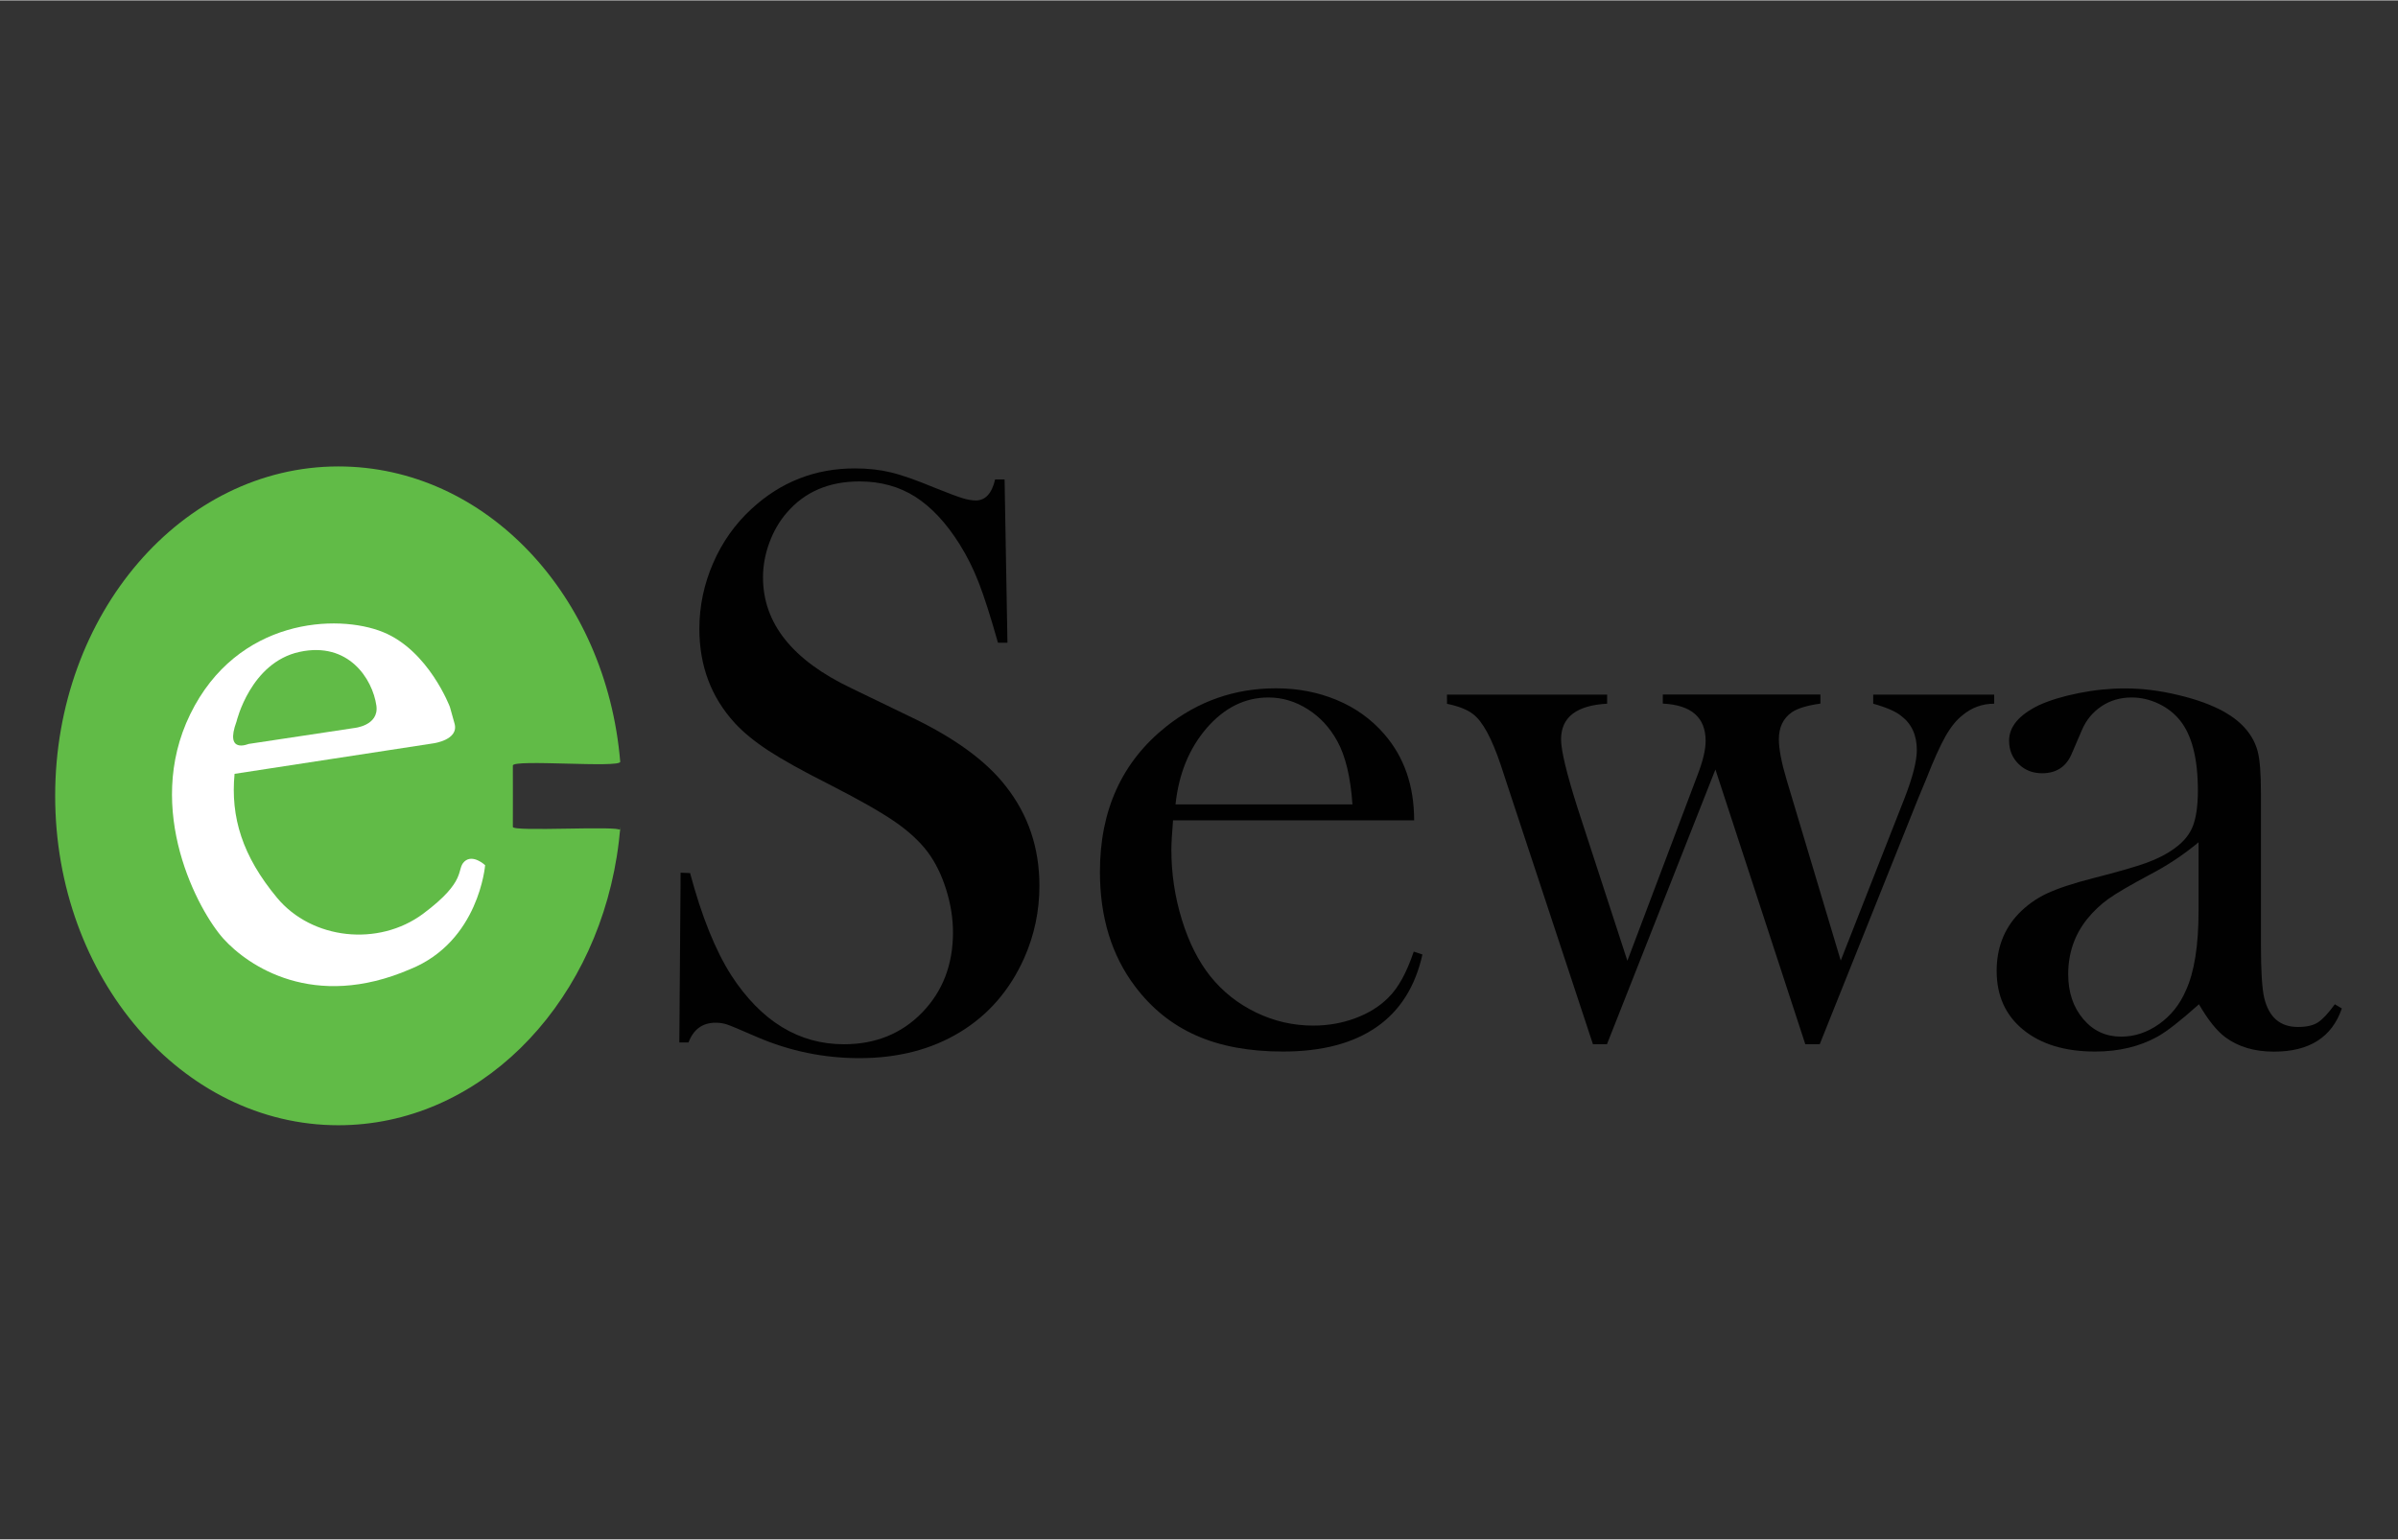 <?xml version="1.0" encoding="utf-8"?>
<!-- Generator: Adobe Illustrator 23.0.2, SVG Export Plug-In . SVG Version: 6.00 Build 0)  -->
<svg version="1.0" id="Layer_1" xmlns="http://www.w3.org/2000/svg" xmlns:xlink="http://www.w3.org/1999/xlink" x="0px" y="0px" width="780px" height="501px"
	 viewBox="0 0 243 156" style="enable-background:new 0 0 243 156;" xml:space="preserve">
<rect x="0" y="0" width="243" height="156" fill="#333333" stroke="none"/>
<style type="text/css">
	.st0{fill:#010101;}
	.st1{fill:#61BB47;}
	.st2{fill:#FFFFFF;}
</style>
<g id="esewa">
	<g>
		<path class="st0" d="M68.84,105.64l0.13-17.22l0.96,0.04c1.17,4.38,2.56,7.83,4.17,10.36c3.03,4.66,6.84,6.99,11.42,6.99
			c3.2,0,5.84-1.07,7.92-3.21c2.08-2.14,3.13-4.85,3.13-8.13c0-1.42-0.23-2.86-0.69-4.34c-0.46-1.47-1.08-2.74-1.86-3.79
			c-0.81-1.08-1.94-2.13-3.4-3.13c-1.46-1-3.69-2.26-6.69-3.79c-2.64-1.33-4.66-2.46-6.07-3.38c-1.4-0.92-2.54-1.85-3.4-2.79
			c-2.39-2.61-3.59-5.79-3.59-9.55c0-2.31,0.47-4.53,1.4-6.67c0.93-2.14,2.23-3.97,3.9-5.5c2.95-2.72,6.43-4.09,10.46-4.09
			c1.31,0,2.52,0.13,3.63,0.4c1.11,0.26,2.6,0.79,4.46,1.56c1.39,0.56,2.33,0.91,2.83,1.06c0.5,0.15,0.94,0.23,1.33,0.23
			c0.97,0,1.63-0.71,1.96-2.13h0.96l0.29,16.55h-0.96c-0.75-2.64-1.39-4.66-1.94-6.07c-0.54-1.4-1.19-2.7-1.94-3.9
			c-1.36-2.17-2.86-3.77-4.49-4.82c-1.64-1.04-3.52-1.56-5.66-1.56c-3.11,0-5.56,1.06-7.37,3.17c-0.75,0.86-1.34,1.88-1.77,3.05
			c-0.43,1.17-0.64,2.34-0.64,3.51c0,4.65,2.98,8.39,8.95,11.23l5.87,2.84c4.52,2.14,7.78,4.51,9.78,7.09
			c2.28,2.89,3.41,6.26,3.41,10.1c0,2.55-0.51,4.99-1.54,7.32c-1.45,3.24-3.61,5.75-6.5,7.51c-2.89,1.76-6.3,2.64-10.21,2.64
			c-3.59,0-7.03-0.71-10.34-2.13c-1.72-0.75-2.75-1.18-3.09-1.29c-0.33-0.11-0.71-0.17-1.13-0.17c-1.33,0-2.25,0.67-2.75,2H68.84z"
			/>
		<path class="st0" d="M118.87,83.12c-0.11,1.36-0.17,2.35-0.17,2.96c0,2.42,0.35,4.78,1.06,7.09c0.71,2.31,1.67,4.22,2.89,5.75
			c1.25,1.56,2.79,2.78,4.63,3.67s3.77,1.33,5.8,1.33c1.5,0,2.91-0.25,4.26-0.75c1.34-0.5,2.46-1.19,3.34-2.08
			c1-0.97,1.86-2.53,2.58-4.67l0.88,0.29c-0.72,3.25-2.27,5.71-4.65,7.36c-2.38,1.65-5.54,2.48-9.48,2.48
			c-3.42,0-6.35-0.54-8.8-1.63c-2.45-1.08-4.52-2.75-6.21-5c-2.36-3.14-3.54-7-3.54-11.59c0-6.25,2.24-11.16,6.71-14.72
			c3.25-2.58,6.96-3.88,11.13-3.88c2.22,0,4.28,0.4,6.17,1.19c1.89,0.79,3.49,1.94,4.79,3.44c2.03,2.33,3.04,5.25,3.04,8.75H118.87z
			 M137.05,81.5c-0.19-2.78-0.71-4.92-1.54-6.42c-0.75-1.36-1.74-2.44-2.99-3.23c-1.25-0.79-2.57-1.19-3.98-1.19
			c-2.38,0-4.46,1.03-6.25,3.09c-1.78,2.06-2.84,4.64-3.17,7.75H137.05z"/>
		<path class="st0" d="M146.64,70.37h16.22v0.92c-3.11,0.17-4.67,1.37-4.67,3.62c0,1.11,0.55,3.41,1.66,6.91l5.06,15.53L172,78.57
			c0.56-1.44,0.84-2.61,0.84-3.5c0-2.39-1.45-3.65-4.34-3.79v-0.92h15.97v0.92c-1.36,0.19-2.32,0.49-2.88,0.87
			c-0.89,0.61-1.33,1.53-1.33,2.75c0,0.97,0.26,2.35,0.79,4.12l5.48,18.31L193,80.86c0.83-2.14,1.24-3.76,1.24-4.87
			c0-1.5-0.52-2.65-1.57-3.45c-0.52-0.44-1.47-0.86-2.85-1.25v-0.92h12.26v0.92c-1.2,0-2.27,0.39-3.21,1.17
			c-0.61,0.47-1.19,1.19-1.73,2.14c-0.54,0.96-1.19,2.39-1.94,4.31l-0.88,2.12l-9.92,24.78h-1.46l-9.11-27.85l-10.99,27.85h-1.42
			l-8.33-25.23l-1-3.04c-0.92-2.75-1.86-4.48-2.83-5.2c-0.56-0.44-1.43-0.79-2.63-1.04V70.37z"/>
		<path class="st0" d="M236.6,101.76l0.71,0.42c-1,2.92-3.29,4.38-6.88,4.38c-1.98,0-3.62-0.49-4.93-1.46
			c-0.86-0.64-1.75-1.75-2.67-3.34c-1.87,1.67-3.27,2.77-4.22,3.29c-1.81,1-3.91,1.5-6.3,1.5c-3.06,0-5.49-0.74-7.29-2.21
			c-1.8-1.47-2.69-3.46-2.69-5.96c0-2.31,0.74-4.24,2.21-5.79c0.83-0.86,1.79-1.55,2.88-2.06c1.08-0.51,2.65-1.03,4.71-1.56
			c2.42-0.61,4.2-1.13,5.36-1.54c1.15-0.42,2.12-0.92,2.9-1.5c0.89-0.64,1.5-1.39,1.83-2.25c0.33-0.86,0.5-2.06,0.5-3.59
			c0-3.25-0.61-5.63-1.83-7.13c-0.56-0.69-1.27-1.25-2.15-1.67c-0.88-0.42-1.79-0.63-2.73-0.63c-1.14,0-2.15,0.29-3.04,0.88
			s-1.56,1.39-2,2.42l-1.04,2.42c-0.56,1.31-1.56,1.96-3,1.96c-0.95,0-1.74-0.31-2.38-0.94c-0.64-0.63-0.96-1.41-0.96-2.36
			c0-1.42,1-2.61,3.01-3.59c1.09-0.5,2.43-0.91,4.03-1.23c1.6-0.32,3.17-0.48,4.7-0.48c1.73,0,3.52,0.22,5.39,0.67
			c1.87,0.44,3.42,1.01,4.68,1.71c1.81,1.03,2.94,2.36,3.38,4c0.22,0.83,0.33,2.24,0.33,4.21v15.43c0,2.61,0.11,4.39,0.33,5.34
			c0.47,1.97,1.61,2.96,3.42,2.96c0.86,0,1.54-0.15,2.02-0.46C235.36,103.29,235.93,102.68,236.6,101.76z M222.8,85.33
			c-1.5,1.25-3.14,2.35-4.95,3.29c-2.02,1.08-3.42,1.9-4.2,2.46c-0.78,0.56-1.48,1.22-2.12,2c-1.3,1.61-1.95,3.49-1.95,5.63
			c0,1.83,0.51,3.35,1.52,4.54c1.01,1.2,2.29,1.79,3.84,1.79c1.36,0,2.64-0.42,3.84-1.27c1.2-0.85,2.11-1.98,2.72-3.4
			c0.86-1.86,1.29-4.56,1.29-8.09V85.33z"/>
	</g>
	<path class="st1" d="M51.97,83.78c0-0.43,0.01-5.79,0-6.22c-0.02-0.67,10.93,0.28,10.88-0.39c-1.42-16.9-13.67-29.93-28.56-29.93
		c-15.85,0-28.7,14.95-28.7,33.39s12.85,33.39,28.7,33.39c14.05,0,25.73-11.74,28.21-27.24c0.08-0.52,0.16-1.05,0.22-1.59
		c0.05-0.42,0.09-0.83,0.13-1.25c0.05-0.59-0.02,0.77,0,0.17C62.87,83.62,51.97,84.3,51.97,83.78z"/>
	<path class="st2" d="M23.77,78.4l20.14-3.09c0,0,2.62-0.34,2.15-2.01c-0.47-1.68-0.47-1.68-0.47-1.68s-2.15-5.71-6.78-7.59
		c-4.63-1.88-14.77-1.41-19.53,8.32s0.87,20,3.36,22.76c2.48,2.75,9.13,7.32,18.93,3.09c6.98-2.82,7.59-10.54,7.59-10.54
		s-1.24-1.17-2.1-0.37c-0.86,0.81,0.35,1.91-4.18,5.29c-4.53,3.37-11.28,2.62-14.8-1.61S23.35,82.79,23.77,78.4z"/>
	<path class="st1" d="M23.97,73.09c0,0,1.41-5.97,6.38-7.05s7.4,2.74,7.79,5.44c0.29,2.06-2.28,2.28-2.28,2.28l-10.67,1.61
		C25.17,75.37,22.74,76.43,23.97,73.09z"/>
</g>
</svg>
